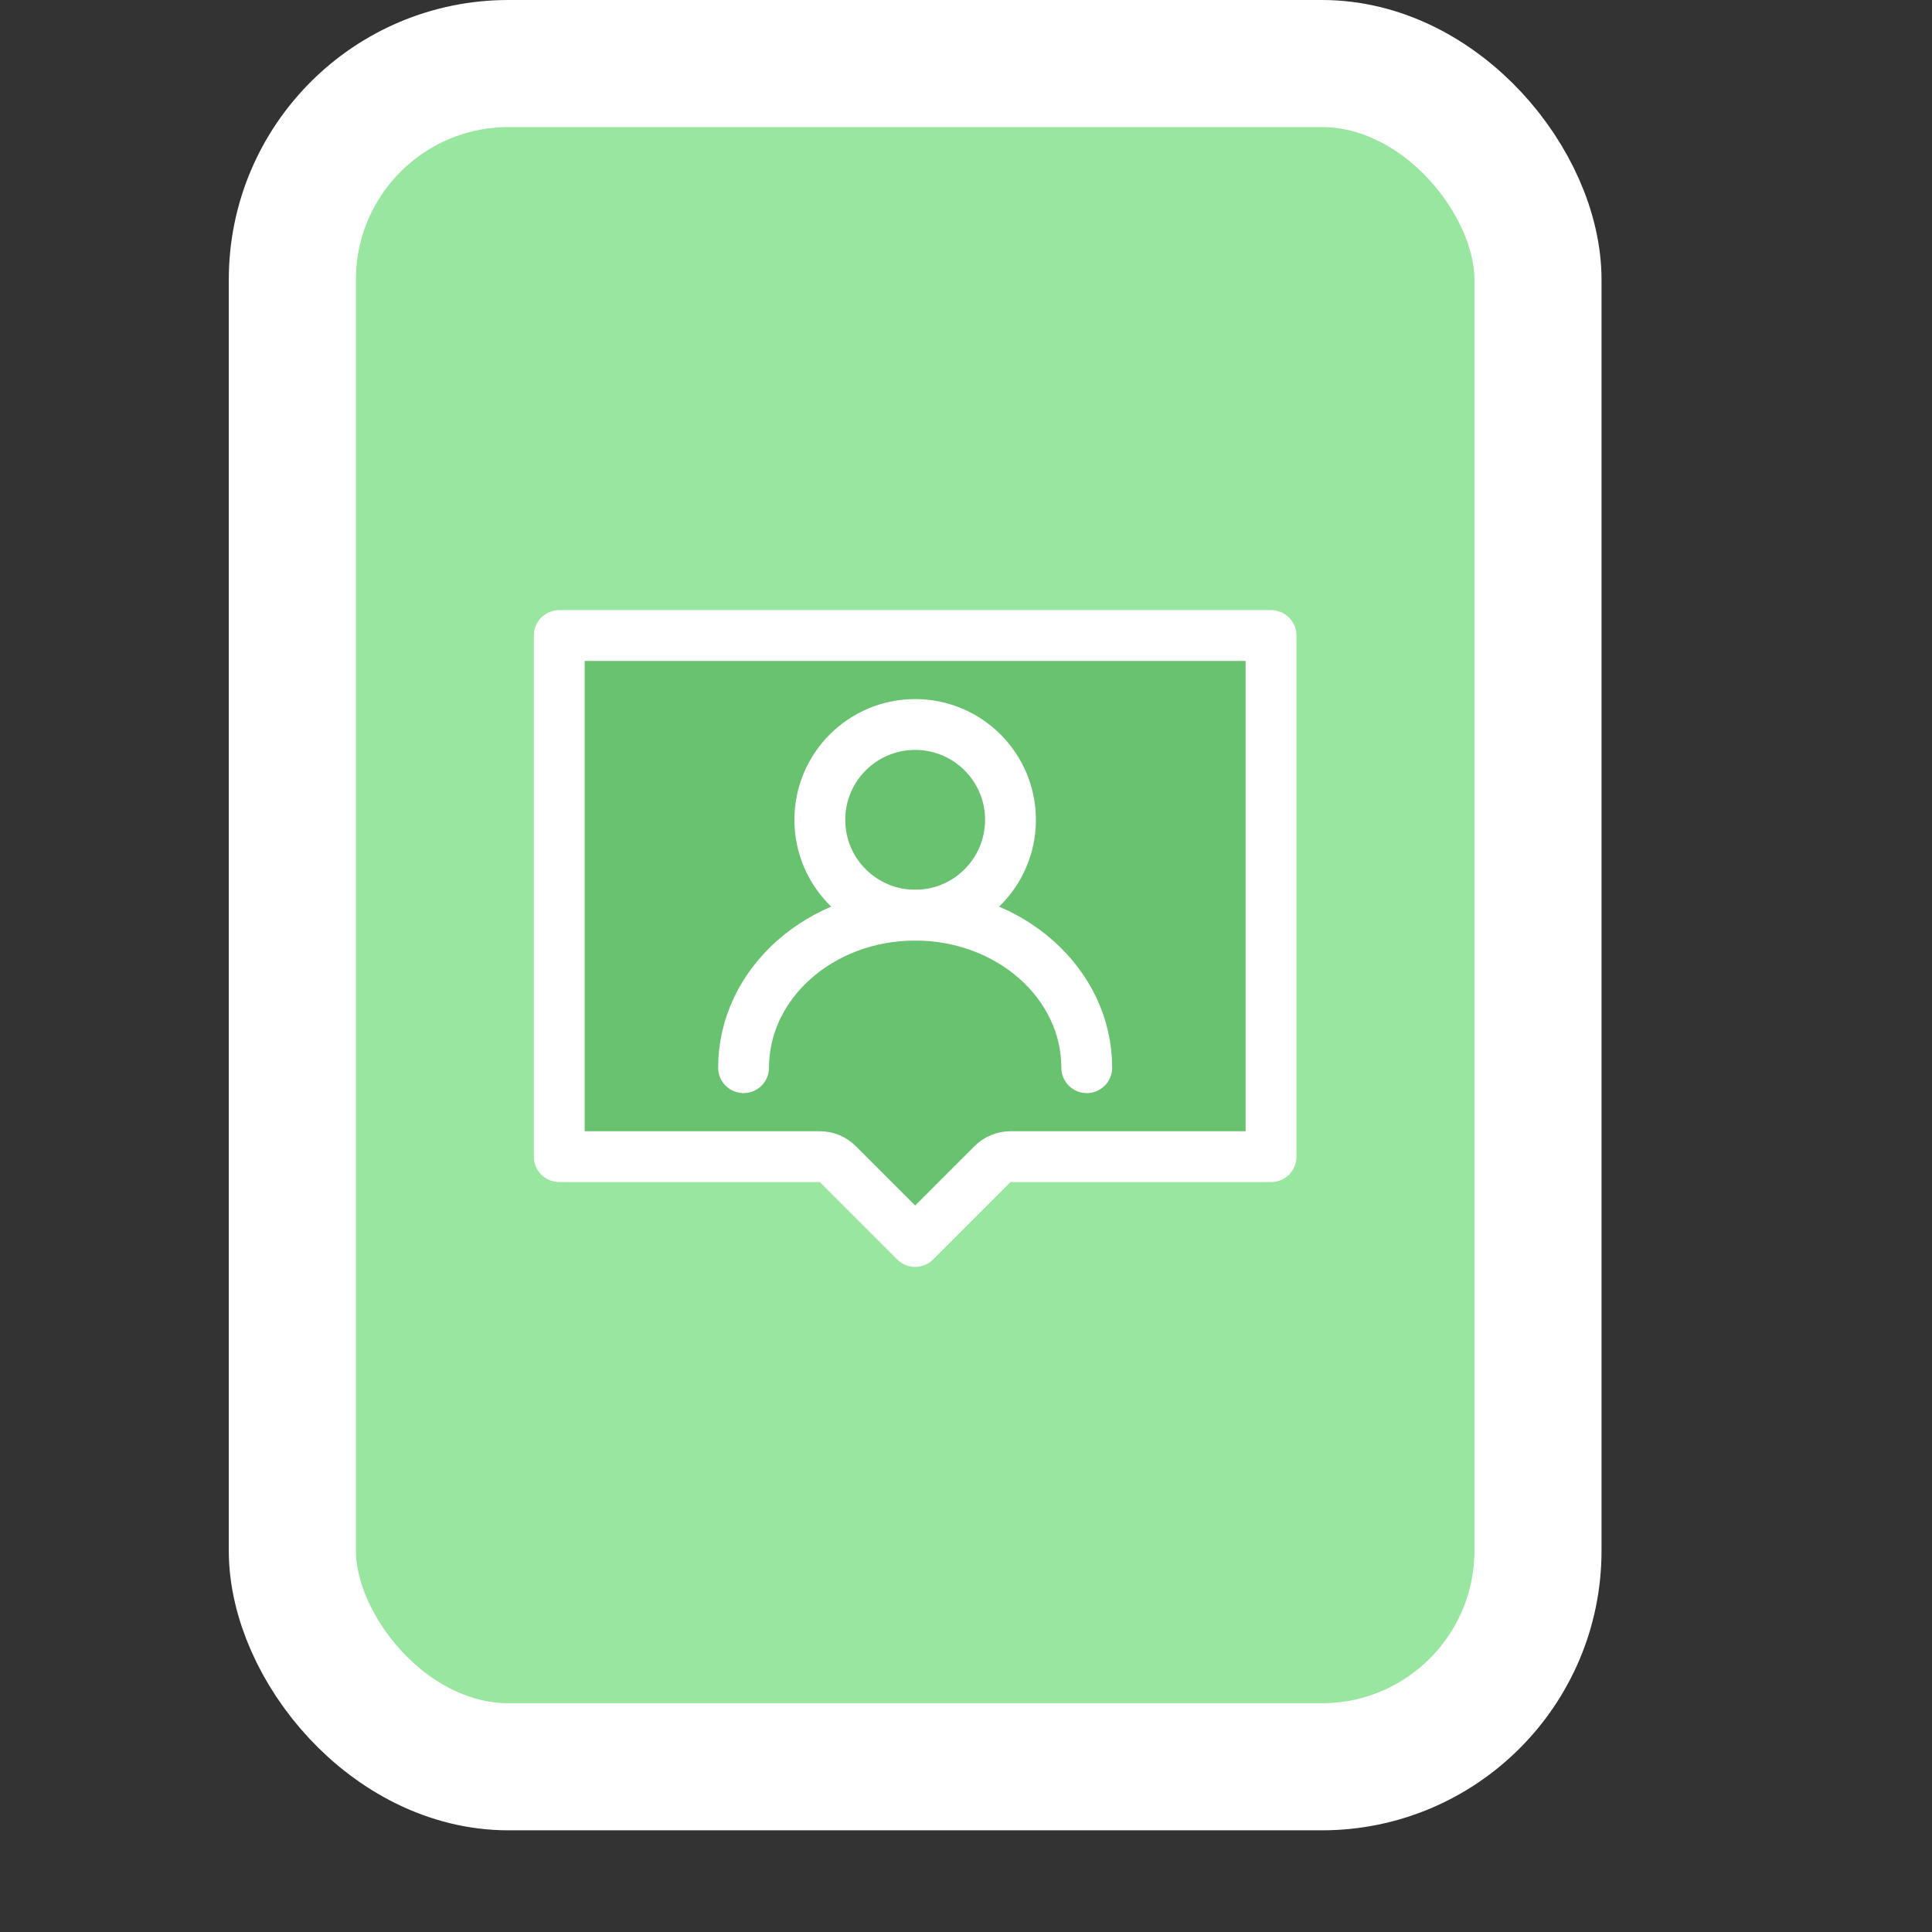 <svg width="76" height="76" viewBox="0 0 76 76" fill="none" xmlns="http://www.w3.org/2000/svg">
<rect x="0" y="0" width="76" height="76" fill="#333333" stroke="none"/>
<rect x="11.5" y="2.5" width="49" height="67" rx="8.5" fill="#99E6A0" stroke="white" stroke-width="5"/>
<path d="M32.957 45.793C32.77 45.605 32.515 45.5 32.25 45.5H22V25H50V45.5H39.75C39.485 45.5 39.23 45.605 39.043 45.793L36 48.836L32.957 45.793Z" fill="#69C270" stroke="white" stroke-width="2" stroke-linecap="round" stroke-linejoin="round"/>
<path d="M36 36C38.071 36 39.75 34.321 39.75 32.25C39.75 30.179 38.071 28.5 36 28.5C33.929 28.5 32.25 30.179 32.25 32.25C32.25 34.321 33.929 36 36 36Z" stroke="white" stroke-width="2" stroke-linecap="round" stroke-linejoin="round"/>
<path d="M42.75 42C42.75 38.686 39.728 36 36 36C32.272 36 29.25 38.686 29.25 42" stroke="white" stroke-width="2" stroke-linecap="round" stroke-linejoin="round"/>
</svg>
